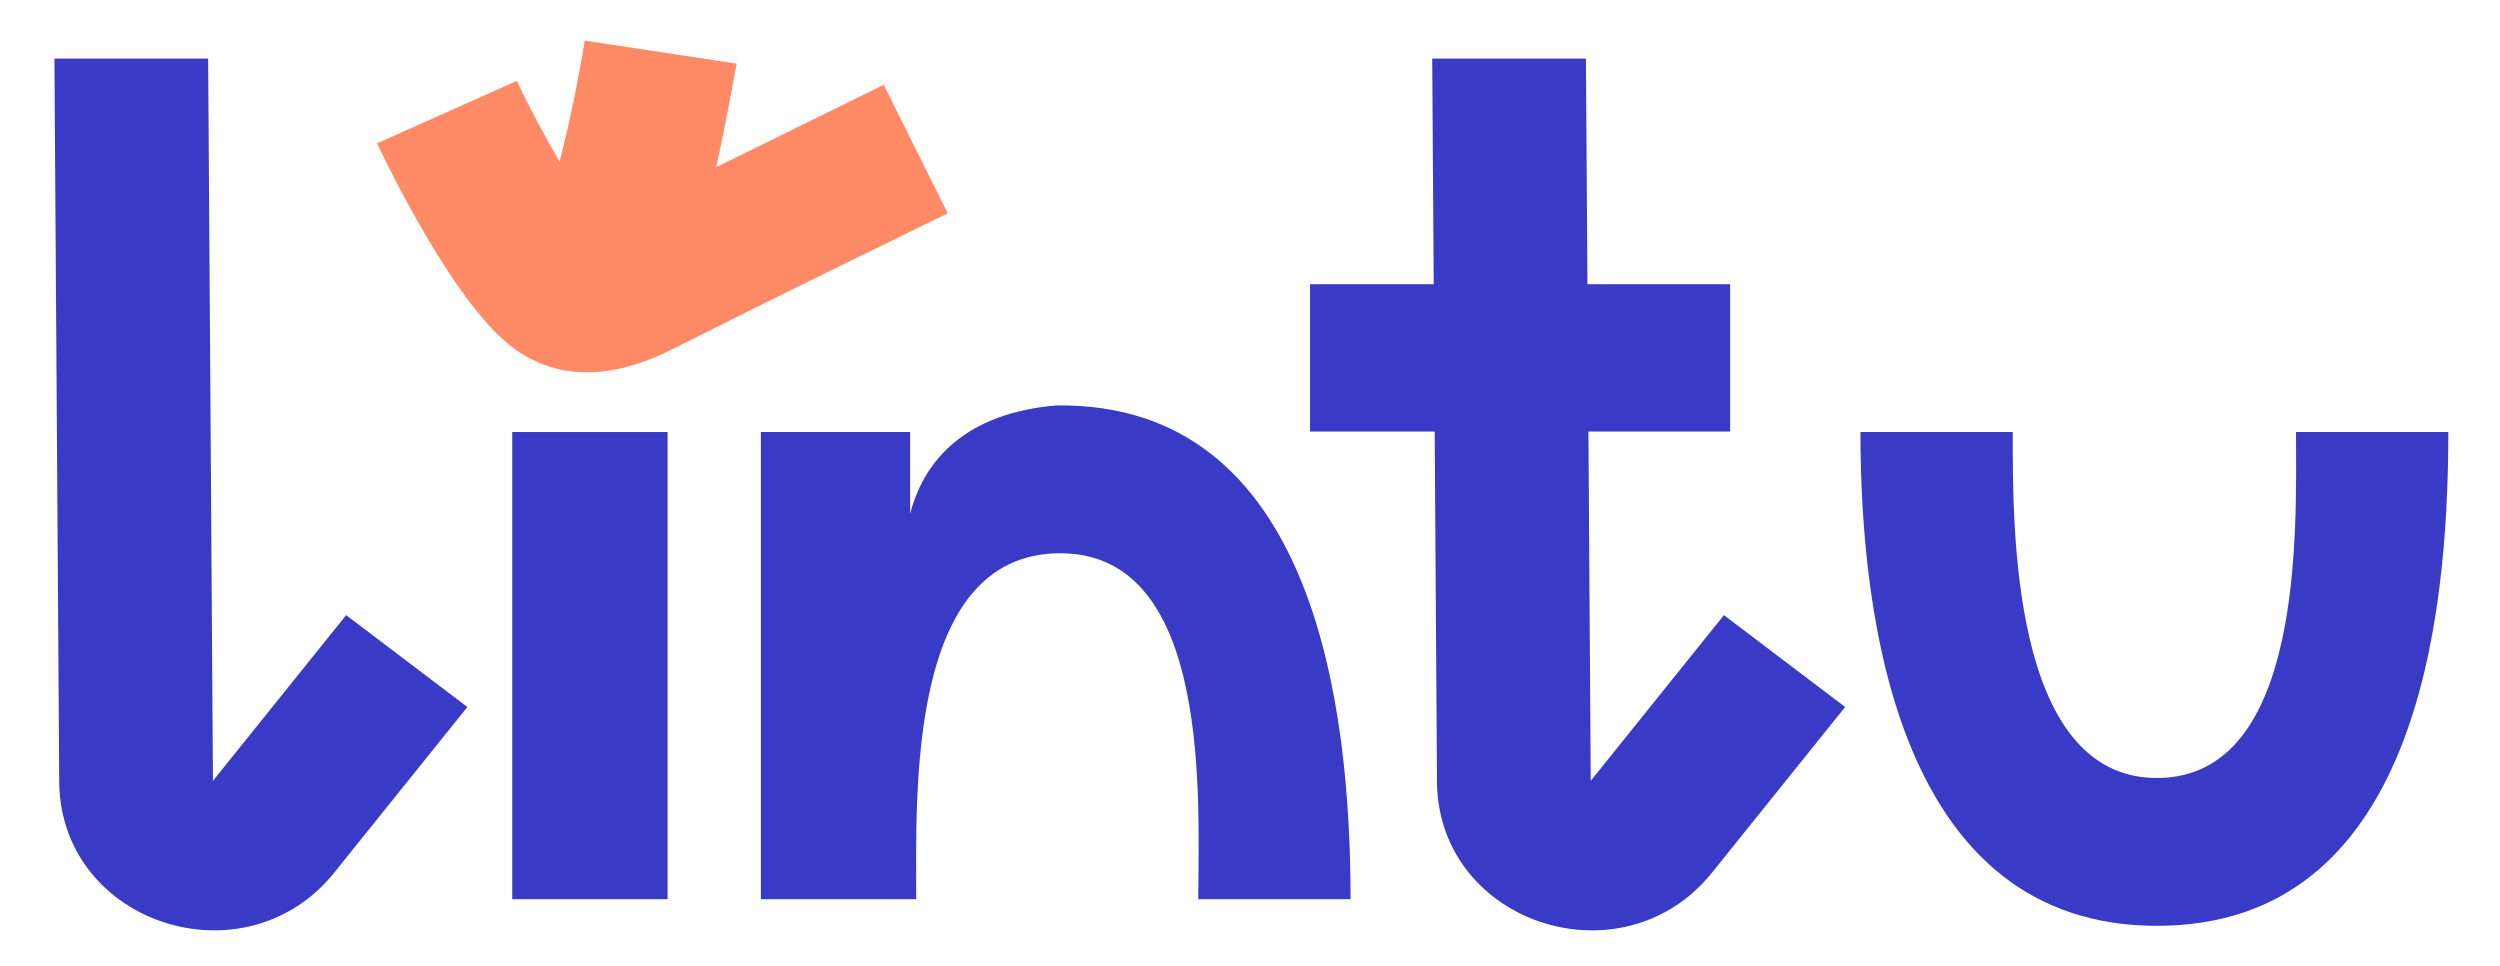 <svg width="88" height="34" viewBox="0 0 88 34" fill="none" xmlns="http://www.w3.org/2000/svg">
<path fill-rule="evenodd" clip-rule="evenodd" d="M2.085 27.626L1.916 2.062H7.327L7.496 27.485L12.184 21.653L16.451 24.886L11.764 30.718C8.64 34.603 2.221 32.553 2.085 27.626Z" fill="#393BC7"/>
<path fill-rule="evenodd" clip-rule="evenodd" d="M50.501 15.19L50.583 27.626C50.719 32.553 57.138 34.603 60.262 30.718L64.949 24.886L60.682 21.653L55.994 27.485L55.913 15.19H60.901V10.003H55.878L55.825 2.062H50.414L50.467 10.003H46.113V15.19H50.501Z" fill="#393BC7"/>
<path fill-rule="evenodd" clip-rule="evenodd" d="M18.031 15.207L18.031 31.652L23.499 31.652L23.499 15.207H18.031Z" fill="#393BC7"/>
<path fill-rule="evenodd" clip-rule="evenodd" d="M80.82 15.207H86.181C86.181 21.96 85.01 32.589 75.922 32.589C66.873 32.589 65.488 21.912 65.488 15.207H70.849C70.849 18.44 70.763 27.385 75.922 27.385C81.142 27.385 80.82 18.486 80.82 15.207Z" fill="#393BC7"/>
<path fill-rule="evenodd" clip-rule="evenodd" d="M32.037 15.207H26.783L26.783 31.652H26.848H32.209H32.251C32.251 27.902 31.929 19.475 37.321 19.475C42.695 19.475 42.179 28.285 42.179 31.652H47.54C47.54 25.002 46.328 14.151 37.18 14.271C33.462 14.592 32.386 16.741 32.037 18.082V15.207Z" fill="#393BC7"/>
<path fill-rule="evenodd" clip-rule="evenodd" d="M19.698 5.69C19.157 4.762 18.652 3.814 18.189 2.847L13.273 5.047C13.273 5.047 15.627 10.114 17.741 11.98C18.555 12.698 20.416 13.933 23.657 12.298C26.959 10.633 31.501 8.413 33.36 7.511L31.108 2.983L25.211 5.886C25.488 4.679 25.93 2.24 25.93 2.24L20.581 1.43V1.43C20.355 2.832 20.069 4.225 19.72 5.603C19.713 5.632 19.706 5.661 19.698 5.69Z" fill="#FF8A65"/>
</svg>
